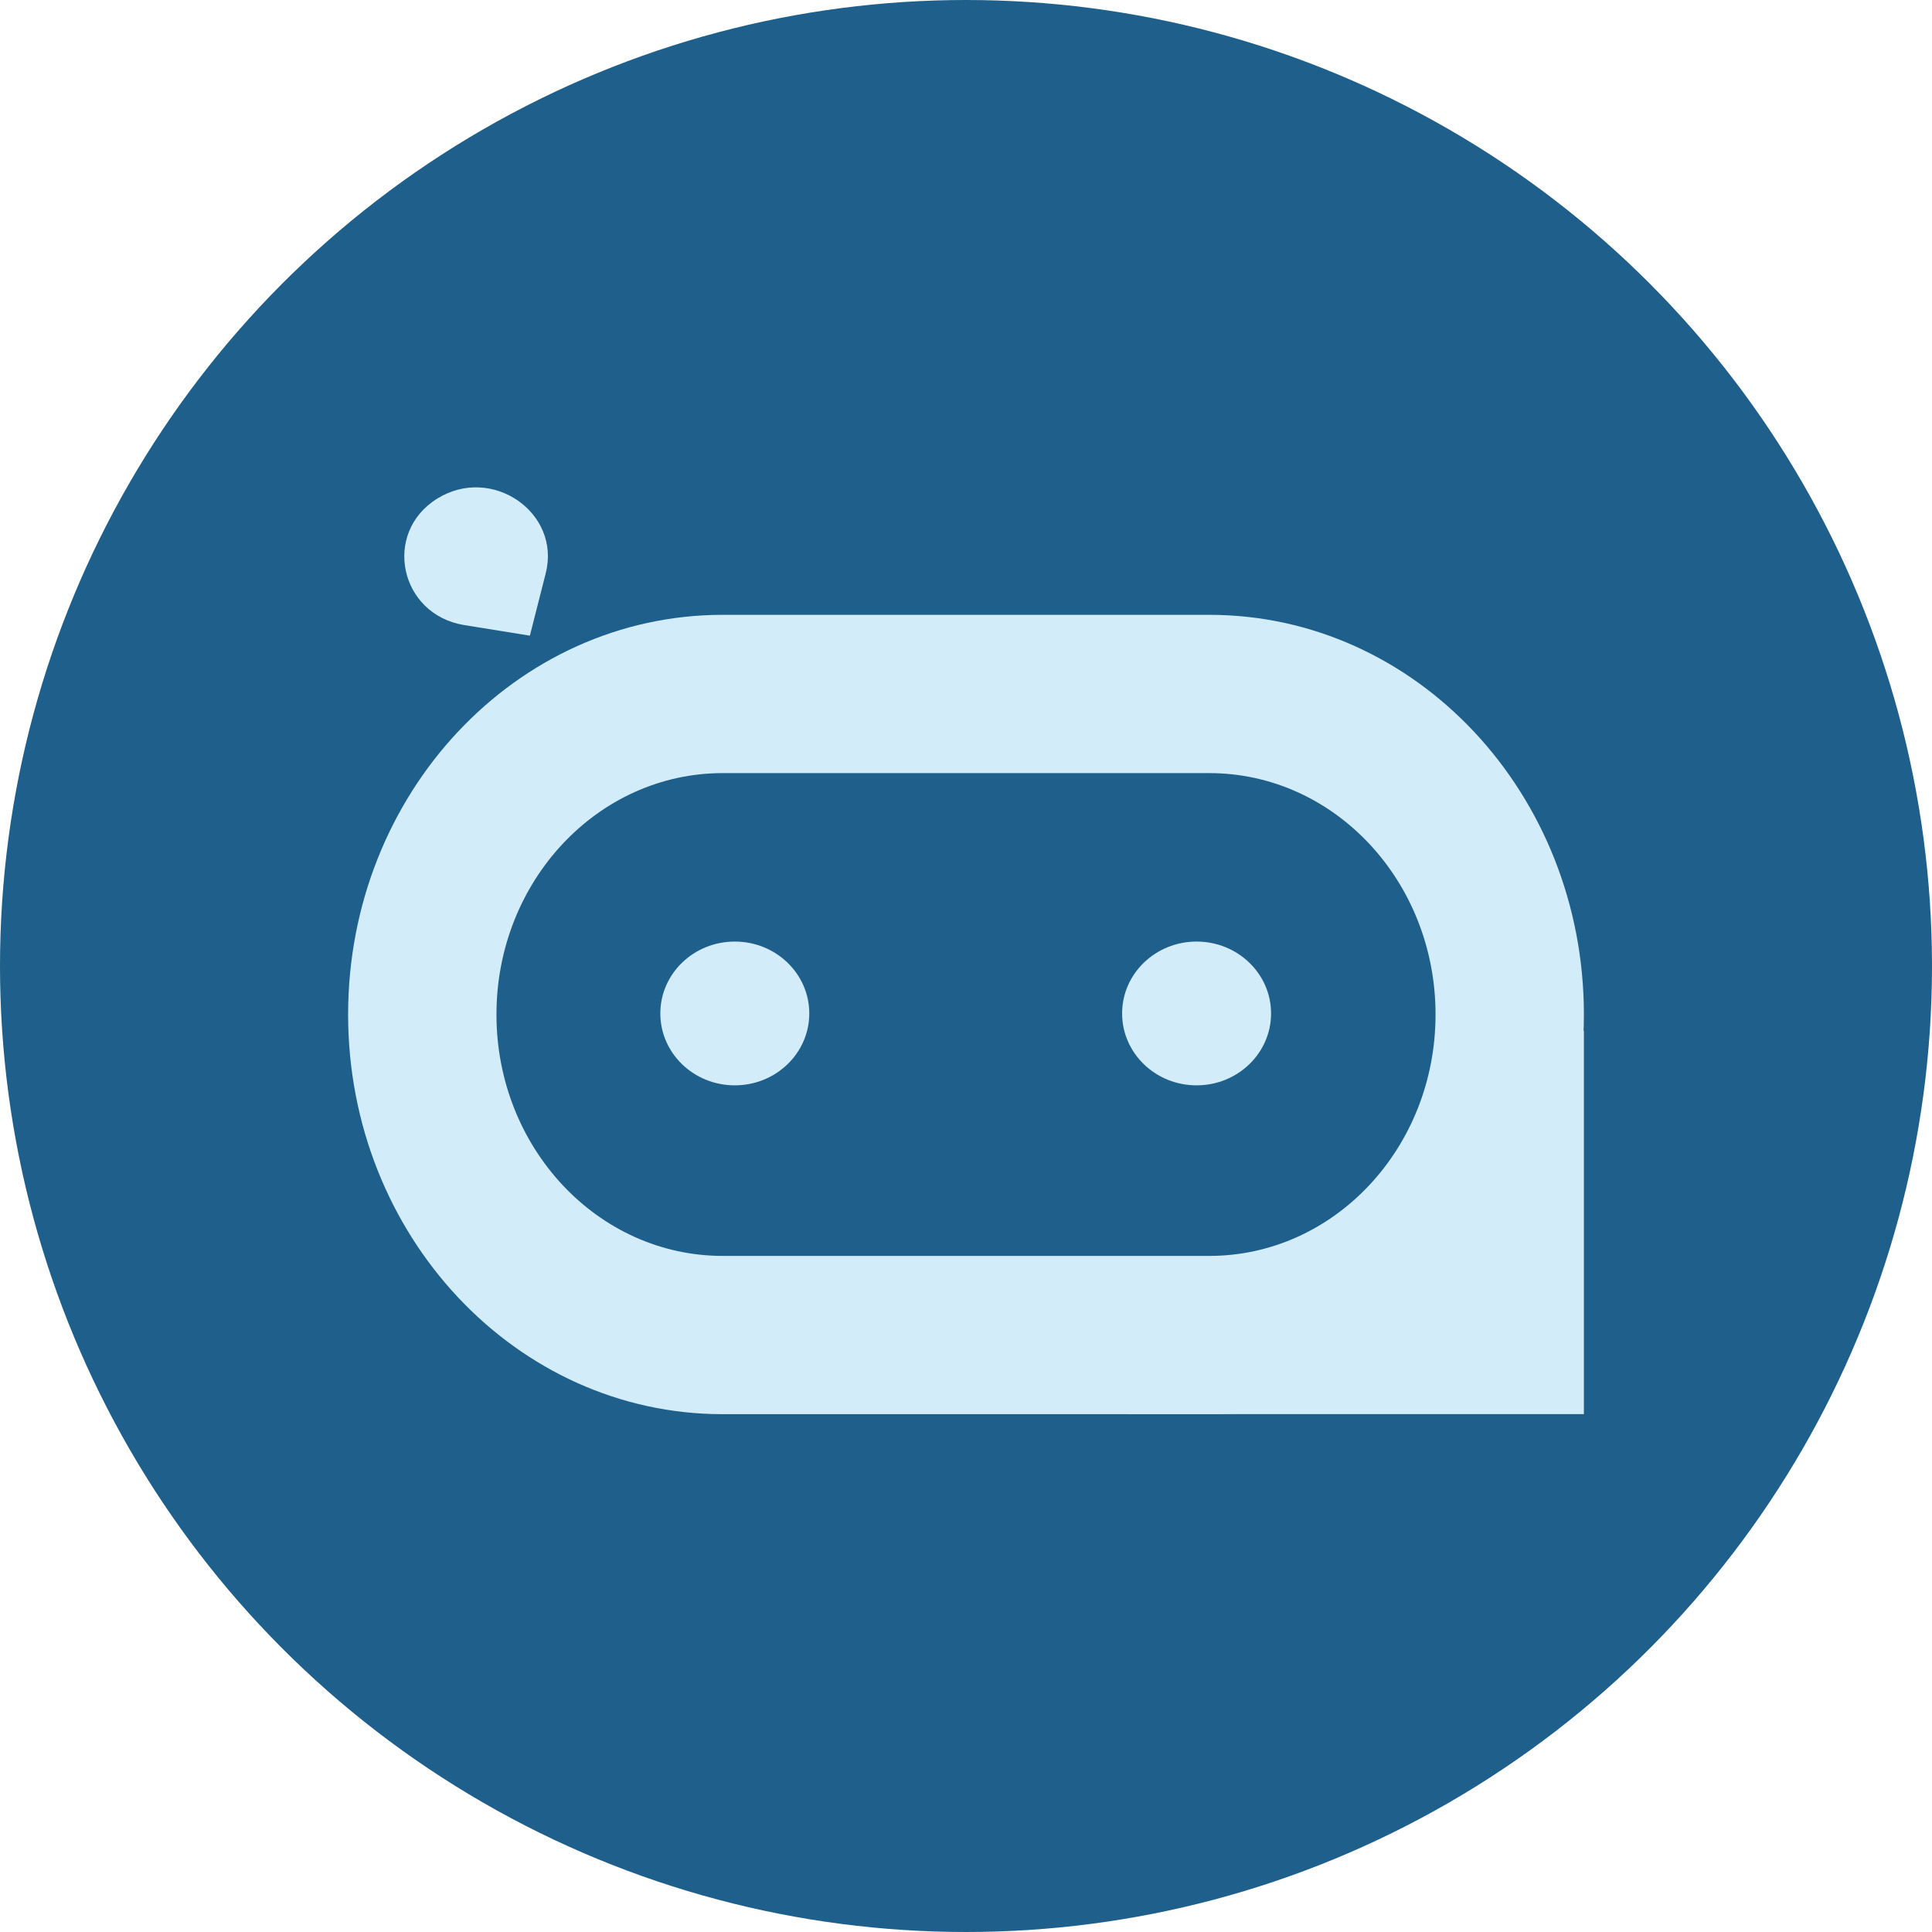 <svg width="32" height="32" viewBox="0 0 111 111" fill="none" xmlns="http://www.w3.org/2000/svg">
<circle cx="55.5" cy="55.5" r="55.5" fill="#1F5F8B"/>
<path d="M91 81.246V59.218L64.754 81.246H91Z" fill="#D2ECF9"/>
<path fill-rule="evenodd" clip-rule="evenodd" d="M69.479 44.418C76.657 44.418 82.477 50.627 82.477 58.287C82.477 65.946 76.657 72.156 69.479 72.156H41.521C34.343 72.156 28.523 65.946 28.523 58.287C28.523 50.627 34.343 44.418 41.521 44.418H69.479ZM91 58.287C91 45.605 81.365 35.324 69.479 35.324H41.521C29.635 35.324 20 45.605 20 58.287C20 70.969 29.635 81.25 41.521 81.25H69.479C81.365 81.25 91 70.969 91 58.287Z" fill="#D2ECF9"/>
<path d="M64.469 58.226C64.469 60.508 66.385 62.357 68.748 62.357C71.111 62.357 73.027 60.508 73.027 58.226C73.027 55.945 71.111 54.096 68.748 54.096C66.385 54.096 64.469 55.945 64.469 58.226Z" fill="#D2ECF9"/>
<path d="M37.938 58.226C37.938 60.508 39.853 62.357 42.217 62.357C44.58 62.357 46.496 60.508 46.496 58.226C46.496 55.945 44.58 54.096 42.217 54.096C39.853 54.096 37.938 55.945 37.938 58.226Z" fill="#D2ECF9"/>
<path d="M30.443 36.521L31.354 32.938C32.24 29.447 28.257 26.702 25.124 28.644C21.953 30.611 22.956 35.314 26.673 35.913L30.443 36.521Z" fill="#D2ECF9"/>
</svg>
